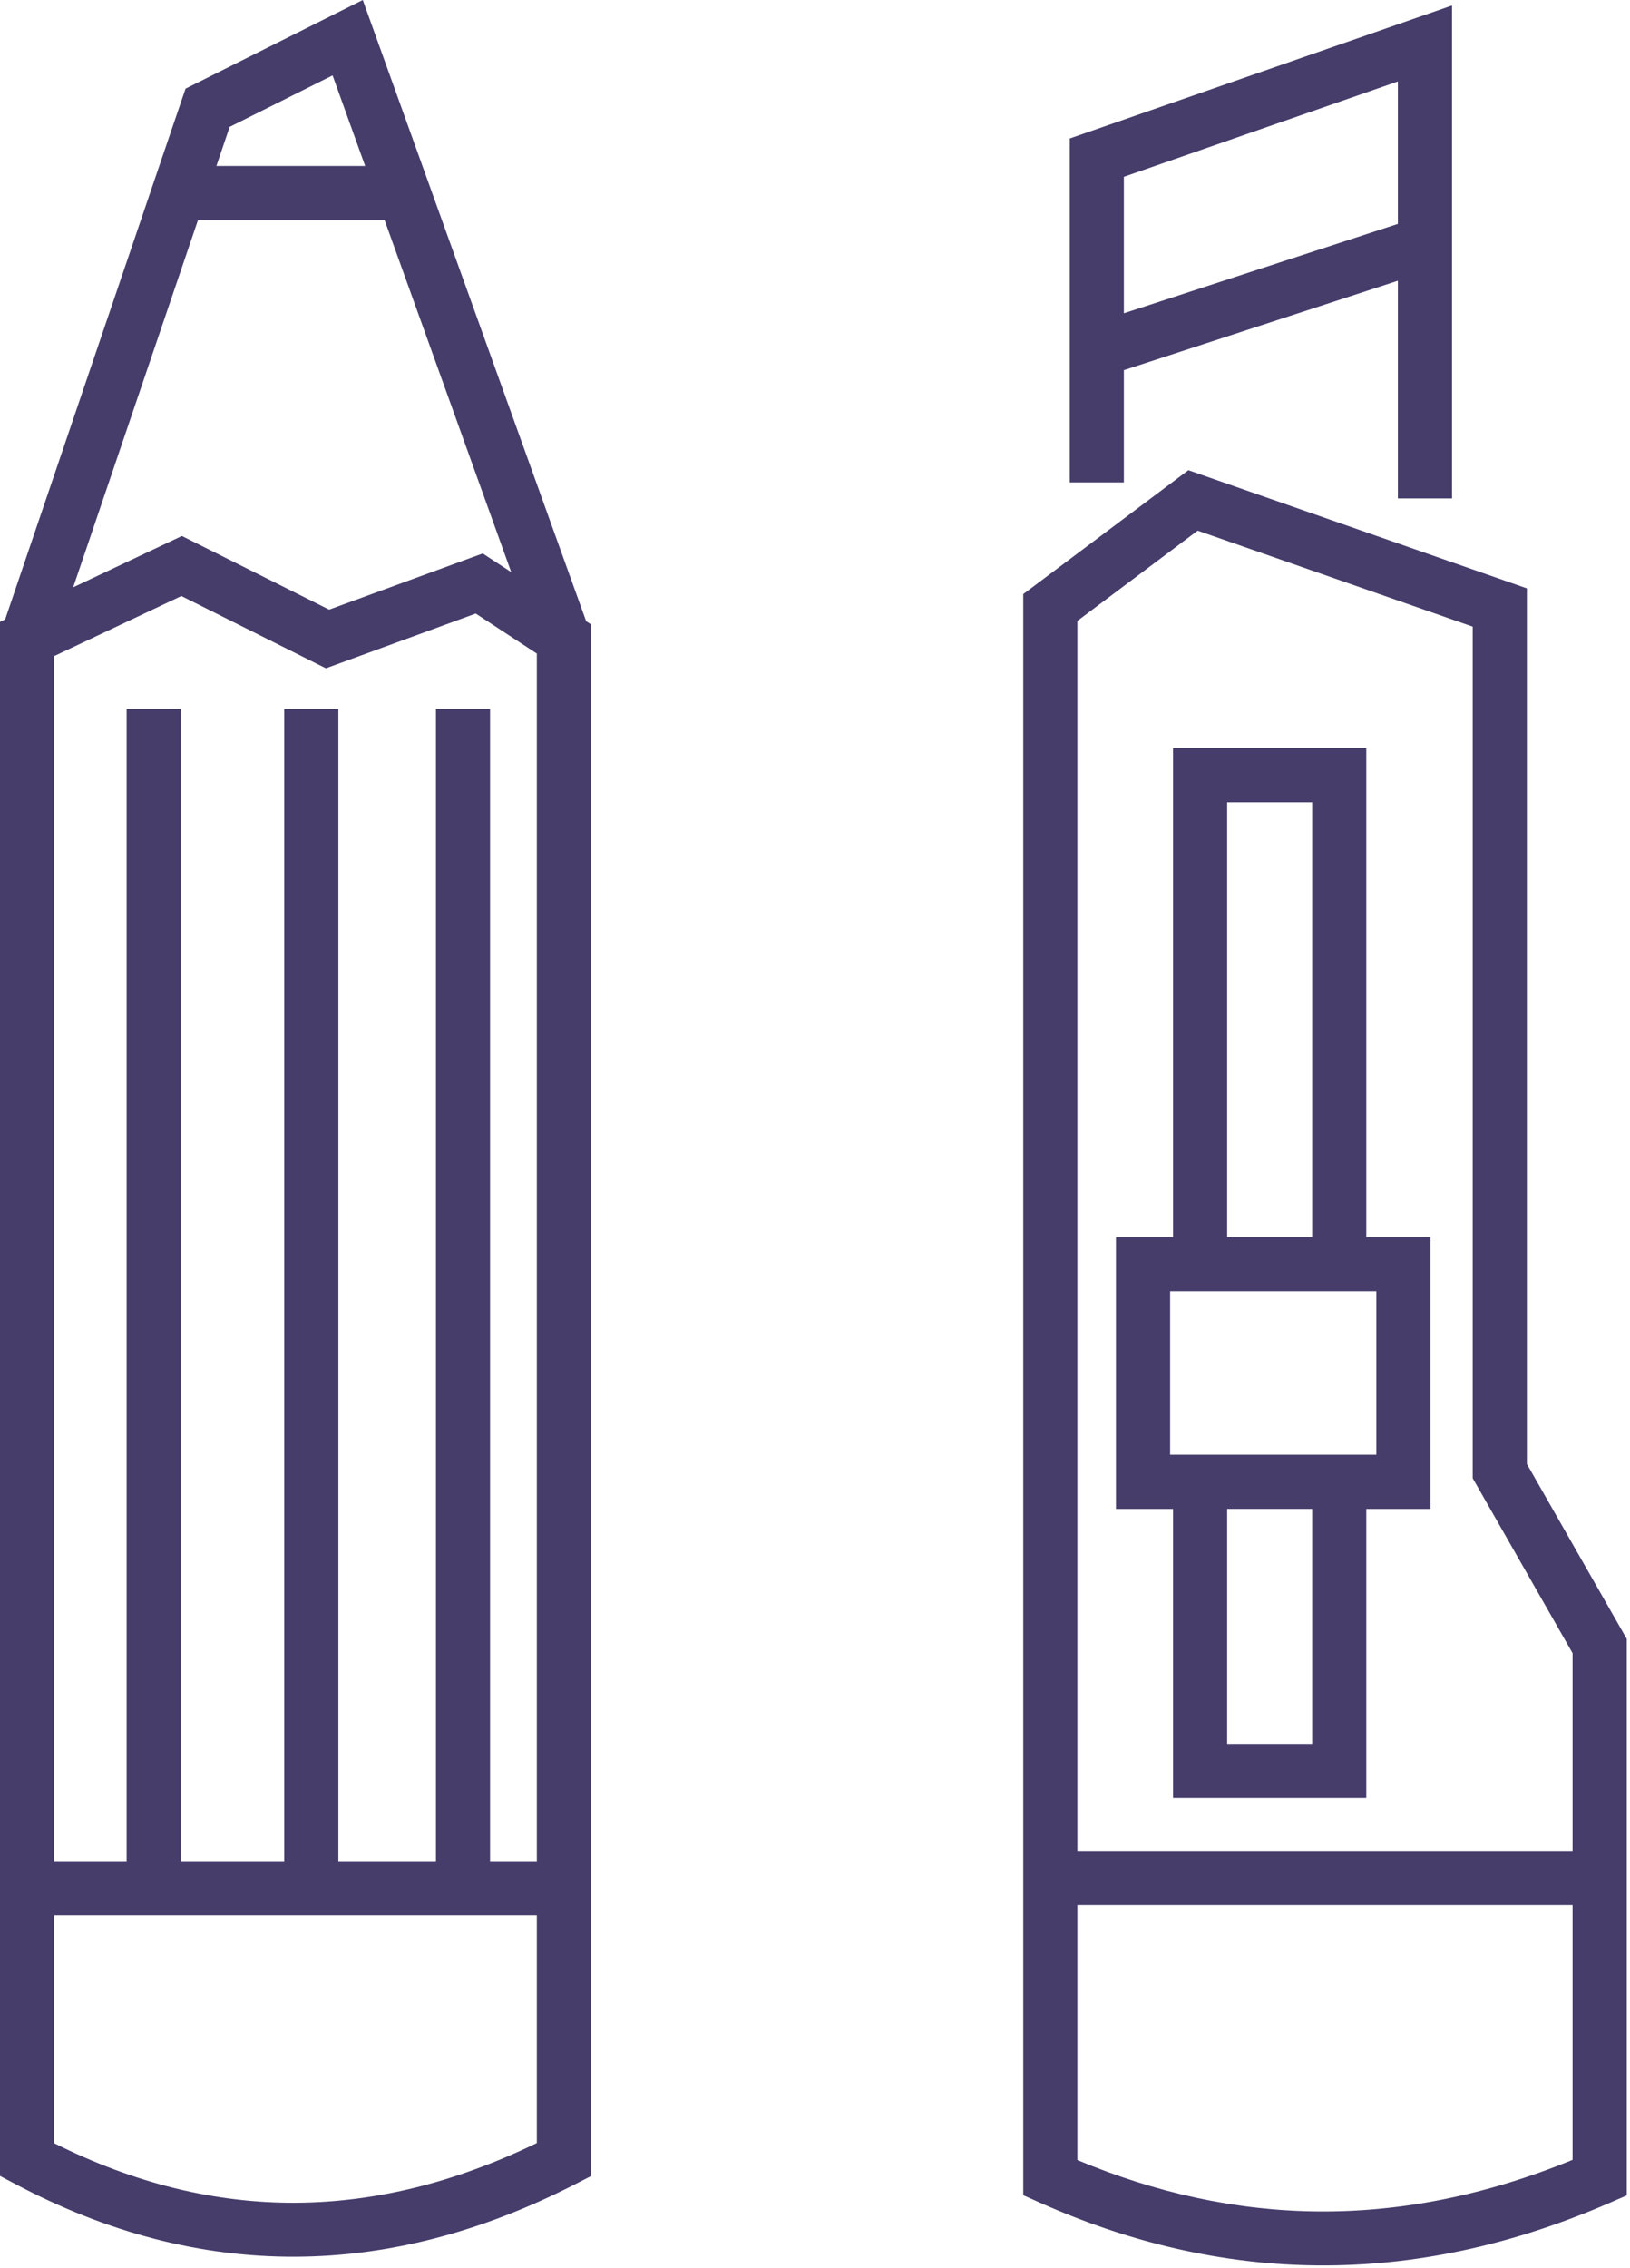 <?xml version="1.0" encoding="UTF-8" standalone="no"?>
<svg width="64px" height="89px" viewBox="0 0 64 89" version="1.1" xmlns="http://www.w3.org/2000/svg" xmlns:xlink="http://www.w3.org/1999/xlink">
    <!-- Generator: Sketch 3.8.3 (29802) - http://www.bohemiancoding.com/sketch -->
    <title>Fill 1</title>
    <desc>Created with Sketch.</desc>
    <defs></defs>
    <g id="Page-1" stroke="none" stroke-width="1" fill="none" fill-rule="evenodd">
        <g id="Desktop-HD" transform="translate(-1206, -230)" fill="#463D6B">
            <path d="M1257.736,318.909 C1253.994,318.877 1250.353,318.02 1246.808,316.437 L1246.177,316.155 L1246.177,315.47 L1246.177,253.842 L1246.177,253.316 L1246.605,252.996 L1252.207,248.793 L1252.66,248.454 L1253.191,248.639 L1265.236,252.842 L1265.951,253.092 L1265.951,253.842 L1265.951,287.457 L1269.73,294.072 L1269.873,294.32 L1269.873,294.599 L1269.873,315.47 L1269.873,316.163 L1269.232,316.441 C1265.304,318.15 1261.476,318.941 1257.736,318.909 L1257.736,318.909 Z M1260.886,241.018 L1250.127,244.527 L1250.127,248.933 L1248.002,248.933 L1248.002,236.187 L1248.002,235.435 L1248.715,235.187 L1261.601,230.705 L1263.013,230.215 L1263.013,231.705 L1263.013,249.562 L1260.886,249.562 L1260.886,241.018 Z M1250.127,242.295 L1260.886,238.787 L1260.886,233.197 L1250.127,236.939 L1250.127,242.295 Z M1251.943,287.094 L1260.041,287.094 L1260.041,280.676 L1251.943,280.676 L1251.943,287.094 Z M1254.183,278.55 L1257.521,278.55 L1257.521,261.488 L1254.183,261.488 L1254.183,278.55 Z M1259.646,289.221 L1259.646,299.502 L1259.646,300.564 L1258.584,300.564 L1253.121,300.564 L1252.058,300.564 L1252.058,299.502 L1252.058,289.221 L1250.881,289.221 L1249.816,289.221 L1249.816,288.157 L1249.816,279.613 L1249.816,278.551 L1250.881,278.551 L1252.058,278.551 L1252.058,260.425 L1252.058,259.361 L1253.121,259.361 L1258.584,259.361 L1259.646,259.361 L1259.646,260.425 L1259.646,278.551 L1261.105,278.551 L1262.168,278.551 L1262.168,279.613 L1262.168,288.157 L1262.168,289.221 L1261.105,289.221 L1259.646,289.221 Z M1254.183,298.439 L1257.521,298.439 L1257.521,289.22 L1254.183,289.22 L1254.183,298.439 Z M1267.746,304.767 L1248.302,304.767 L1248.302,314.775 C1251.386,316.066 1254.533,316.763 1257.752,316.791 C1260.994,316.819 1264.322,316.169 1267.746,314.767 L1267.746,304.767 Z M1248.302,302.64 L1267.746,302.64 L1267.746,294.881 L1263.965,288.263 L1263.824,288.017 L1263.824,287.736 L1263.824,254.594 L1253.025,250.826 L1248.302,254.369 L1248.302,302.64 Z M1220.338,236.515 L1219.058,232.959 L1215.017,234.98 L1214.496,236.515 L1220.338,236.515 Z M1225.242,257.827 L1225.242,303.045 L1227.078,303.045 L1227.078,255.65 L1224.679,254.08 L1219.22,256.074 L1218.797,256.229 L1218.386,256.024 L1213.121,253.392 L1208.127,255.749 L1208.127,303.045 L1210.972,303.045 L1210.972,257.827 L1213.099,257.827 L1213.099,303.045 L1217.16,303.045 L1217.16,257.827 L1219.285,257.827 L1219.285,303.045 L1223.117,303.045 L1223.117,257.827 L1225.242,257.827 Z M1208.127,305.17 L1208.127,314.115 C1211.295,315.698 1214.453,316.465 1217.597,316.451 C1220.748,316.437 1223.908,315.644 1227.078,314.108 L1227.078,305.17 L1208.127,305.17 Z M1229.205,305.17 L1229.205,314.761 L1229.205,315.405 L1228.623,315.703 C1224.963,317.582 1221.289,318.553 1217.607,318.568 C1213.916,318.585 1210.236,317.644 1206.57,315.699 L1206,315.398 L1206,314.761 L1206,305.17 L1206,304.107 L1206,303.045 L1206,255.078 L1206,254.406 L1206.203,254.31 L1213.146,233.888 L1213.287,233.478 L1213.679,233.282 L1219.177,230.533 L1220.244,230 L1220.648,231.123 L1229.015,254.381 L1229.205,254.504 L1229.205,255.078 L1229.205,303.045 L1229.205,304.107 L1229.205,305.17 Z M1208.873,253.051 L1212.679,251.254 L1213.142,251.036 L1213.605,251.267 L1218.923,253.926 L1224.455,251.904 L1224.955,251.722 L1225.398,252.013 L1226.072,252.453 L1221.101,238.64 L1213.773,238.64 L1208.873,253.051 Z" id="Fill-1"></path>
        </g>
    </g>
</svg>